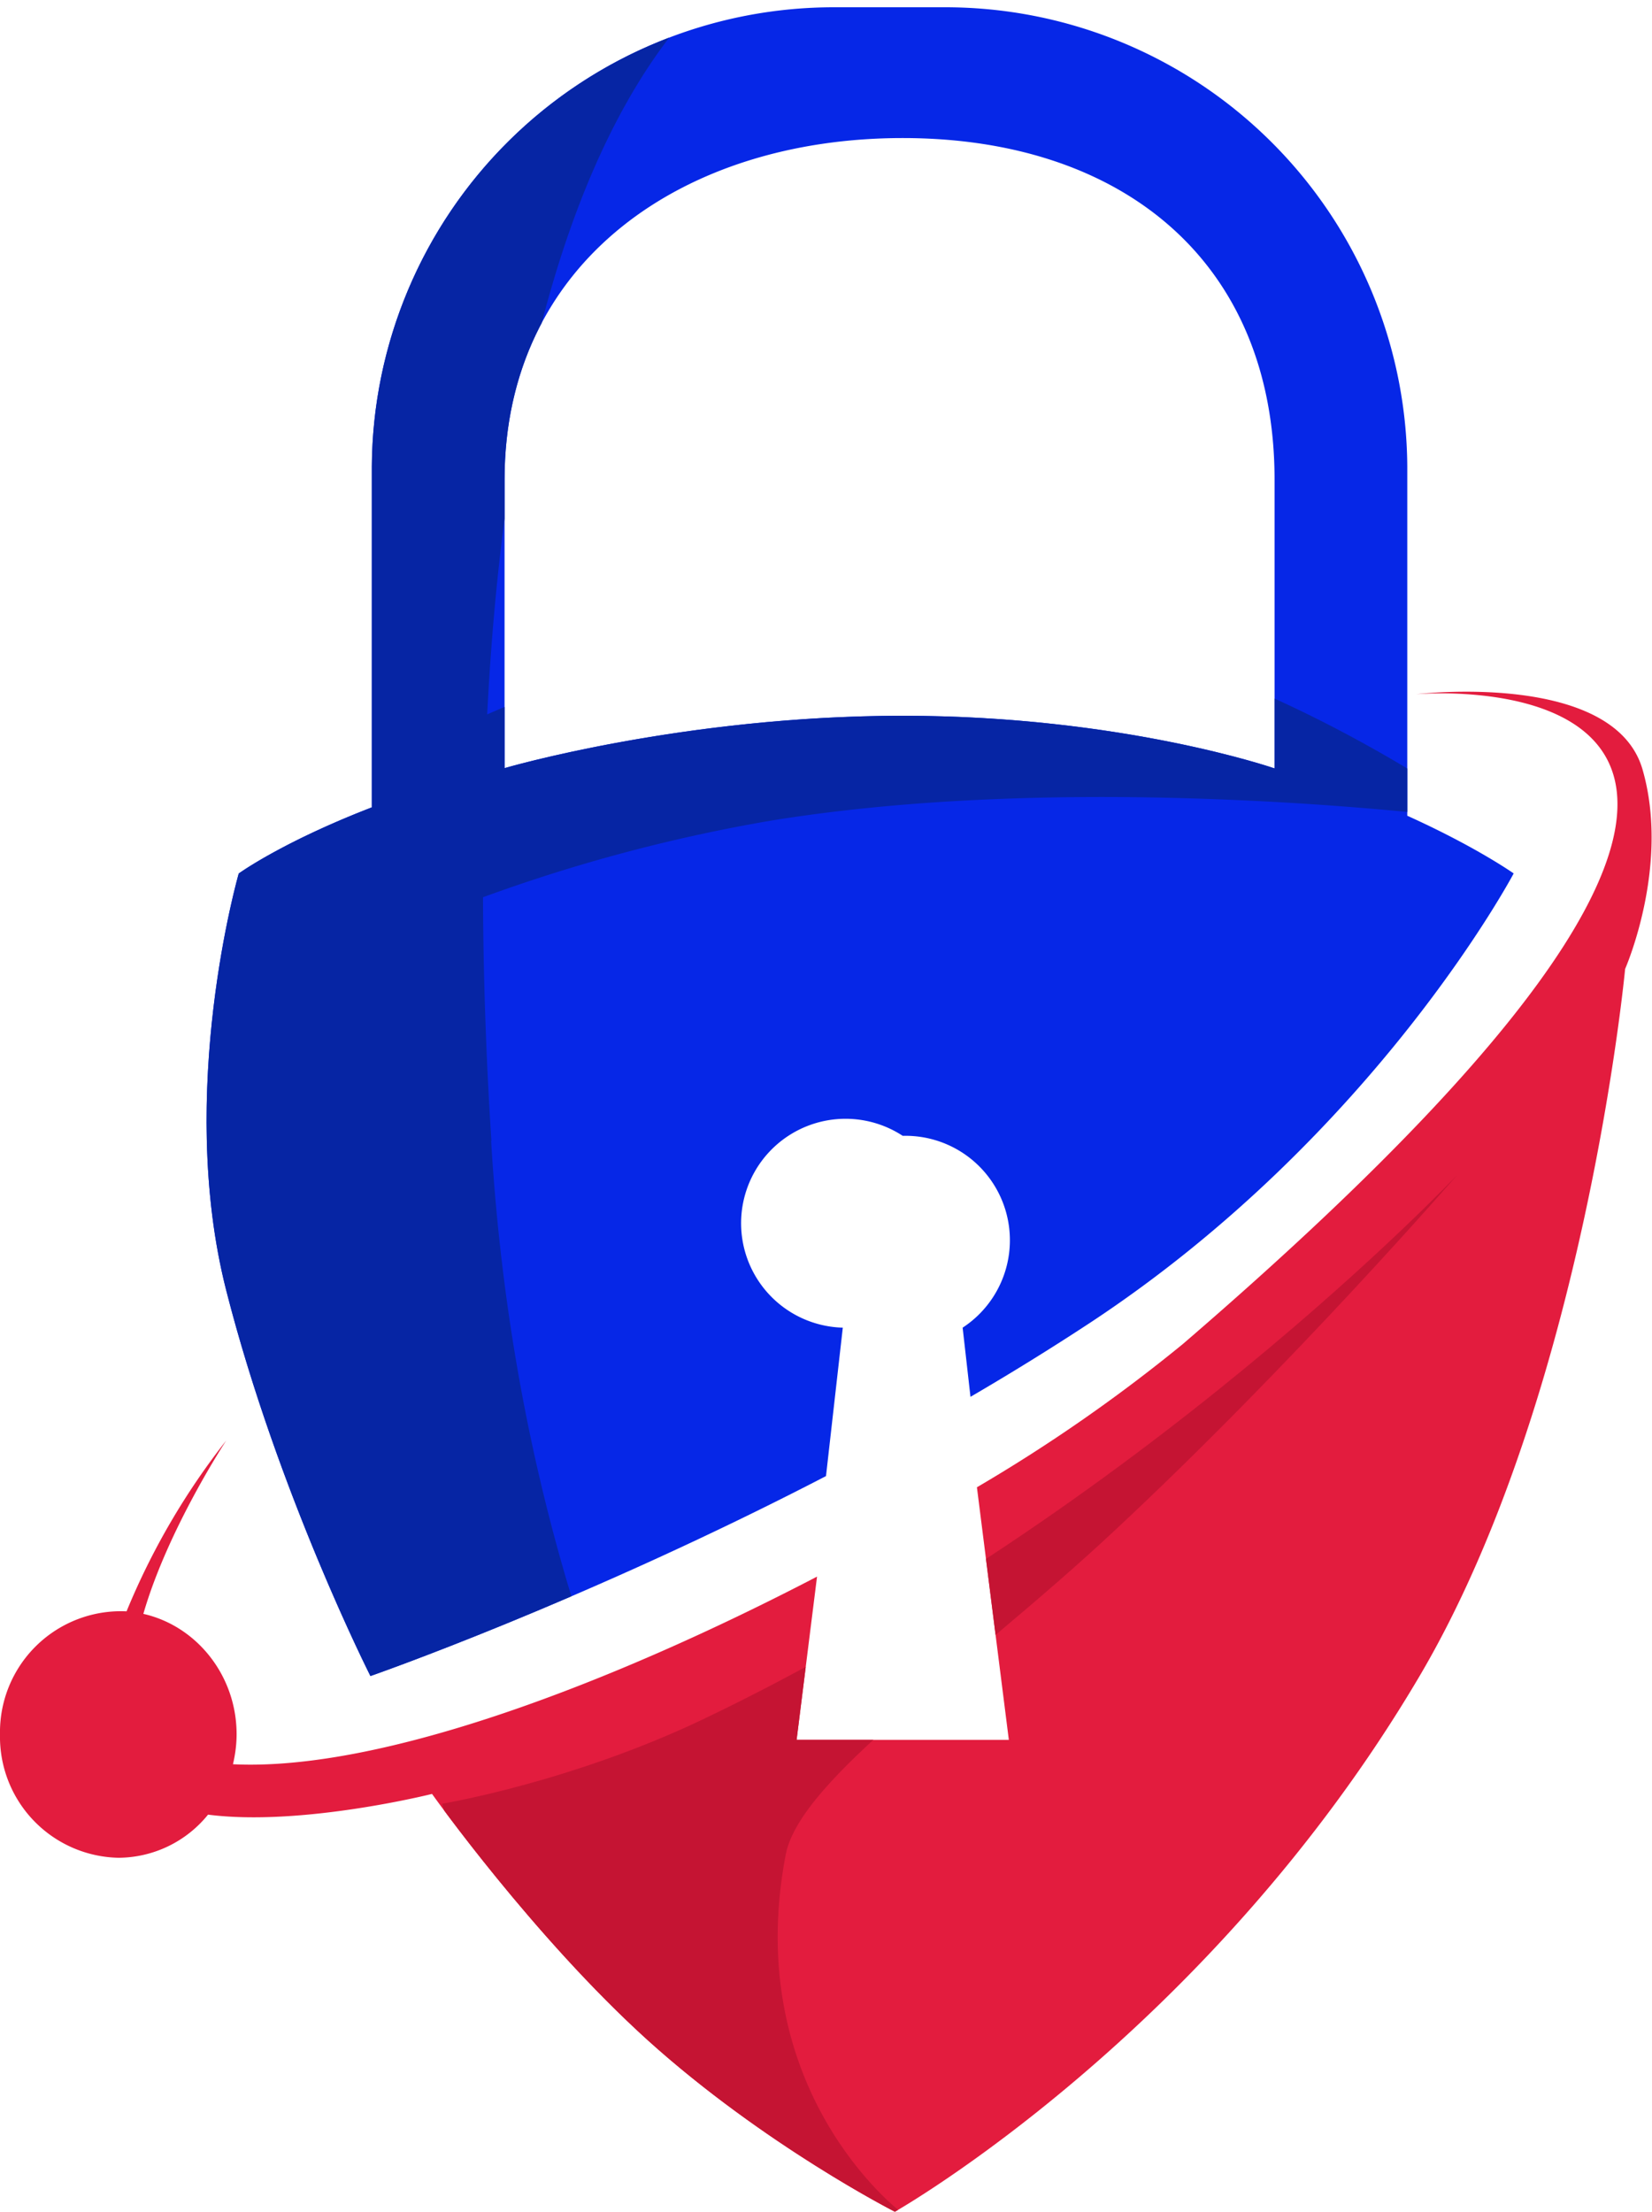 <svg xmlns="http://www.w3.org/2000/svg" xmlns:xlink="http://www.w3.org/1999/xlink" width="59" height="79" viewBox="0 0 59 79"><defs><path id="w2o7a" d="M1528.66 1019.47c1 3.45-.62 7.13-.62 7.13s-1.43 15.22-7.34 25.25c-7.54 12.79-18.74 19.13-18.74 19.13s-4.66-2.37-8.82-6.12c-4.1-3.71-7.71-8.8-7.71-8.8s-4.66 1.17-8 .74a4.14 4.14 0 0 1-3.2 1.54 4.32 4.32 0 0 1-4.23-4.4 4.32 4.32 0 0 1 4.52-4.4 25.61 25.61 0 0 1 3.56-6.1s-2.09 3.17-2.96 6.19c1.9.43 3.33 2.2 3.33 4.3 0 .37-.05.73-.13 1.07 5.33.26 13.6-2.92 20.86-6.7l-.73 5.83h7.58l-1.14-9.02a57.56 57.56 0 0 0 7.36-5.12c29.11-25.05 8.33-23.2 8.33-23.2s7.05-.85 8.08 2.68z"/><path id="w2o7d" d="M1485.79 1056.41s4.6-.76 9.35-3.03c15.63-7.48 26.9-19.42 26.9-19.42s-5.87 6.77-12.28 12.74c-5.23 4.88-11.17 8.8-11.7 11.53-1.61 8.43 4.1 12.75 4.1 12.75s-5.91.4-9.94-3.03c-4.16-3.55-6.43-11.54-6.43-11.54z"/><path id="w2o7b" d="M1478.53 1023.19s1.54-1.12 4.75-2.36v-12.17a16.5 16.5 0 0 1 16.59-16.4h3.8a16.5 16.5 0 0 1 16.59 16.4V1021.13c2.46 1.11 3.8 2.06 3.8 2.06s-4.93 9.32-15.12 16.04c-1.4.92-2.84 1.81-4.28 2.65l-.28-2.47a3.73 3.73 0 0 0-2.14-6.85 3.73 3.73 0 1 0-2.14 6.85l-.6 5.3c-8.68 4.5-16.27 7.14-16.27 7.14s-3.3-6.52-5.15-13.77c-1.81-7.1.45-14.9.45-14.9zm9.49-14.06v10.3s6.37-1.87 14.22-1.87c7.86 0 13.28 1.88 13.28 1.88v-10.31c0-7.77-5.42-12.2-13.28-12.2-7.85 0-14.22 4.43-14.22 12.2z"/><path id="w2o7f" d="M1498.5 989.53c2.66-1.13 4.14-.1 1.84-.1-.62 0-1.24.04-1.84.1zm-10.96 43.21c1.6 26.73 16.24 37.03 9.94 37.03-6.3 0-24.56-20.12-24.56-35.2 0-14.6 7.8-43.18 25.58-45.04-3.82 1.64-10.08 7.78-11.1 27.98 4.27-1.86 9.6-3.59 14.84-3.7 10.6-.22 20.86 7.5 20.86 7.5s-13.9-1.91-25.6 0a58.73 58.73 0 0 0-10.25 2.73c.01 2.7.1 5.59.3 8.7z"/><clipPath id="w2o7c"><use xlink:href="#w2o7a"/></clipPath><clipPath id="w2o7e"><use xlink:href="#w2o7b"/></clipPath></defs><g><g transform="translate(-1470 -992)"><use fill="#e31c3e" xlink:href="#w2o7a"/></g><g clip-path="url(#w2o7c)" transform="translate(-1470 -992)"><use fill="#c51433" xlink:href="#w2o7d"/></g><g transform="translate(-1470 -992)"><use fill="#0627e7" xlink:href="#w2o7b"/></g><g clip-path="url(#w2o7e)" transform="translate(-1470 -992)"><use fill="#0625a4" xlink:href="#w2o7f"/></g></g></svg>